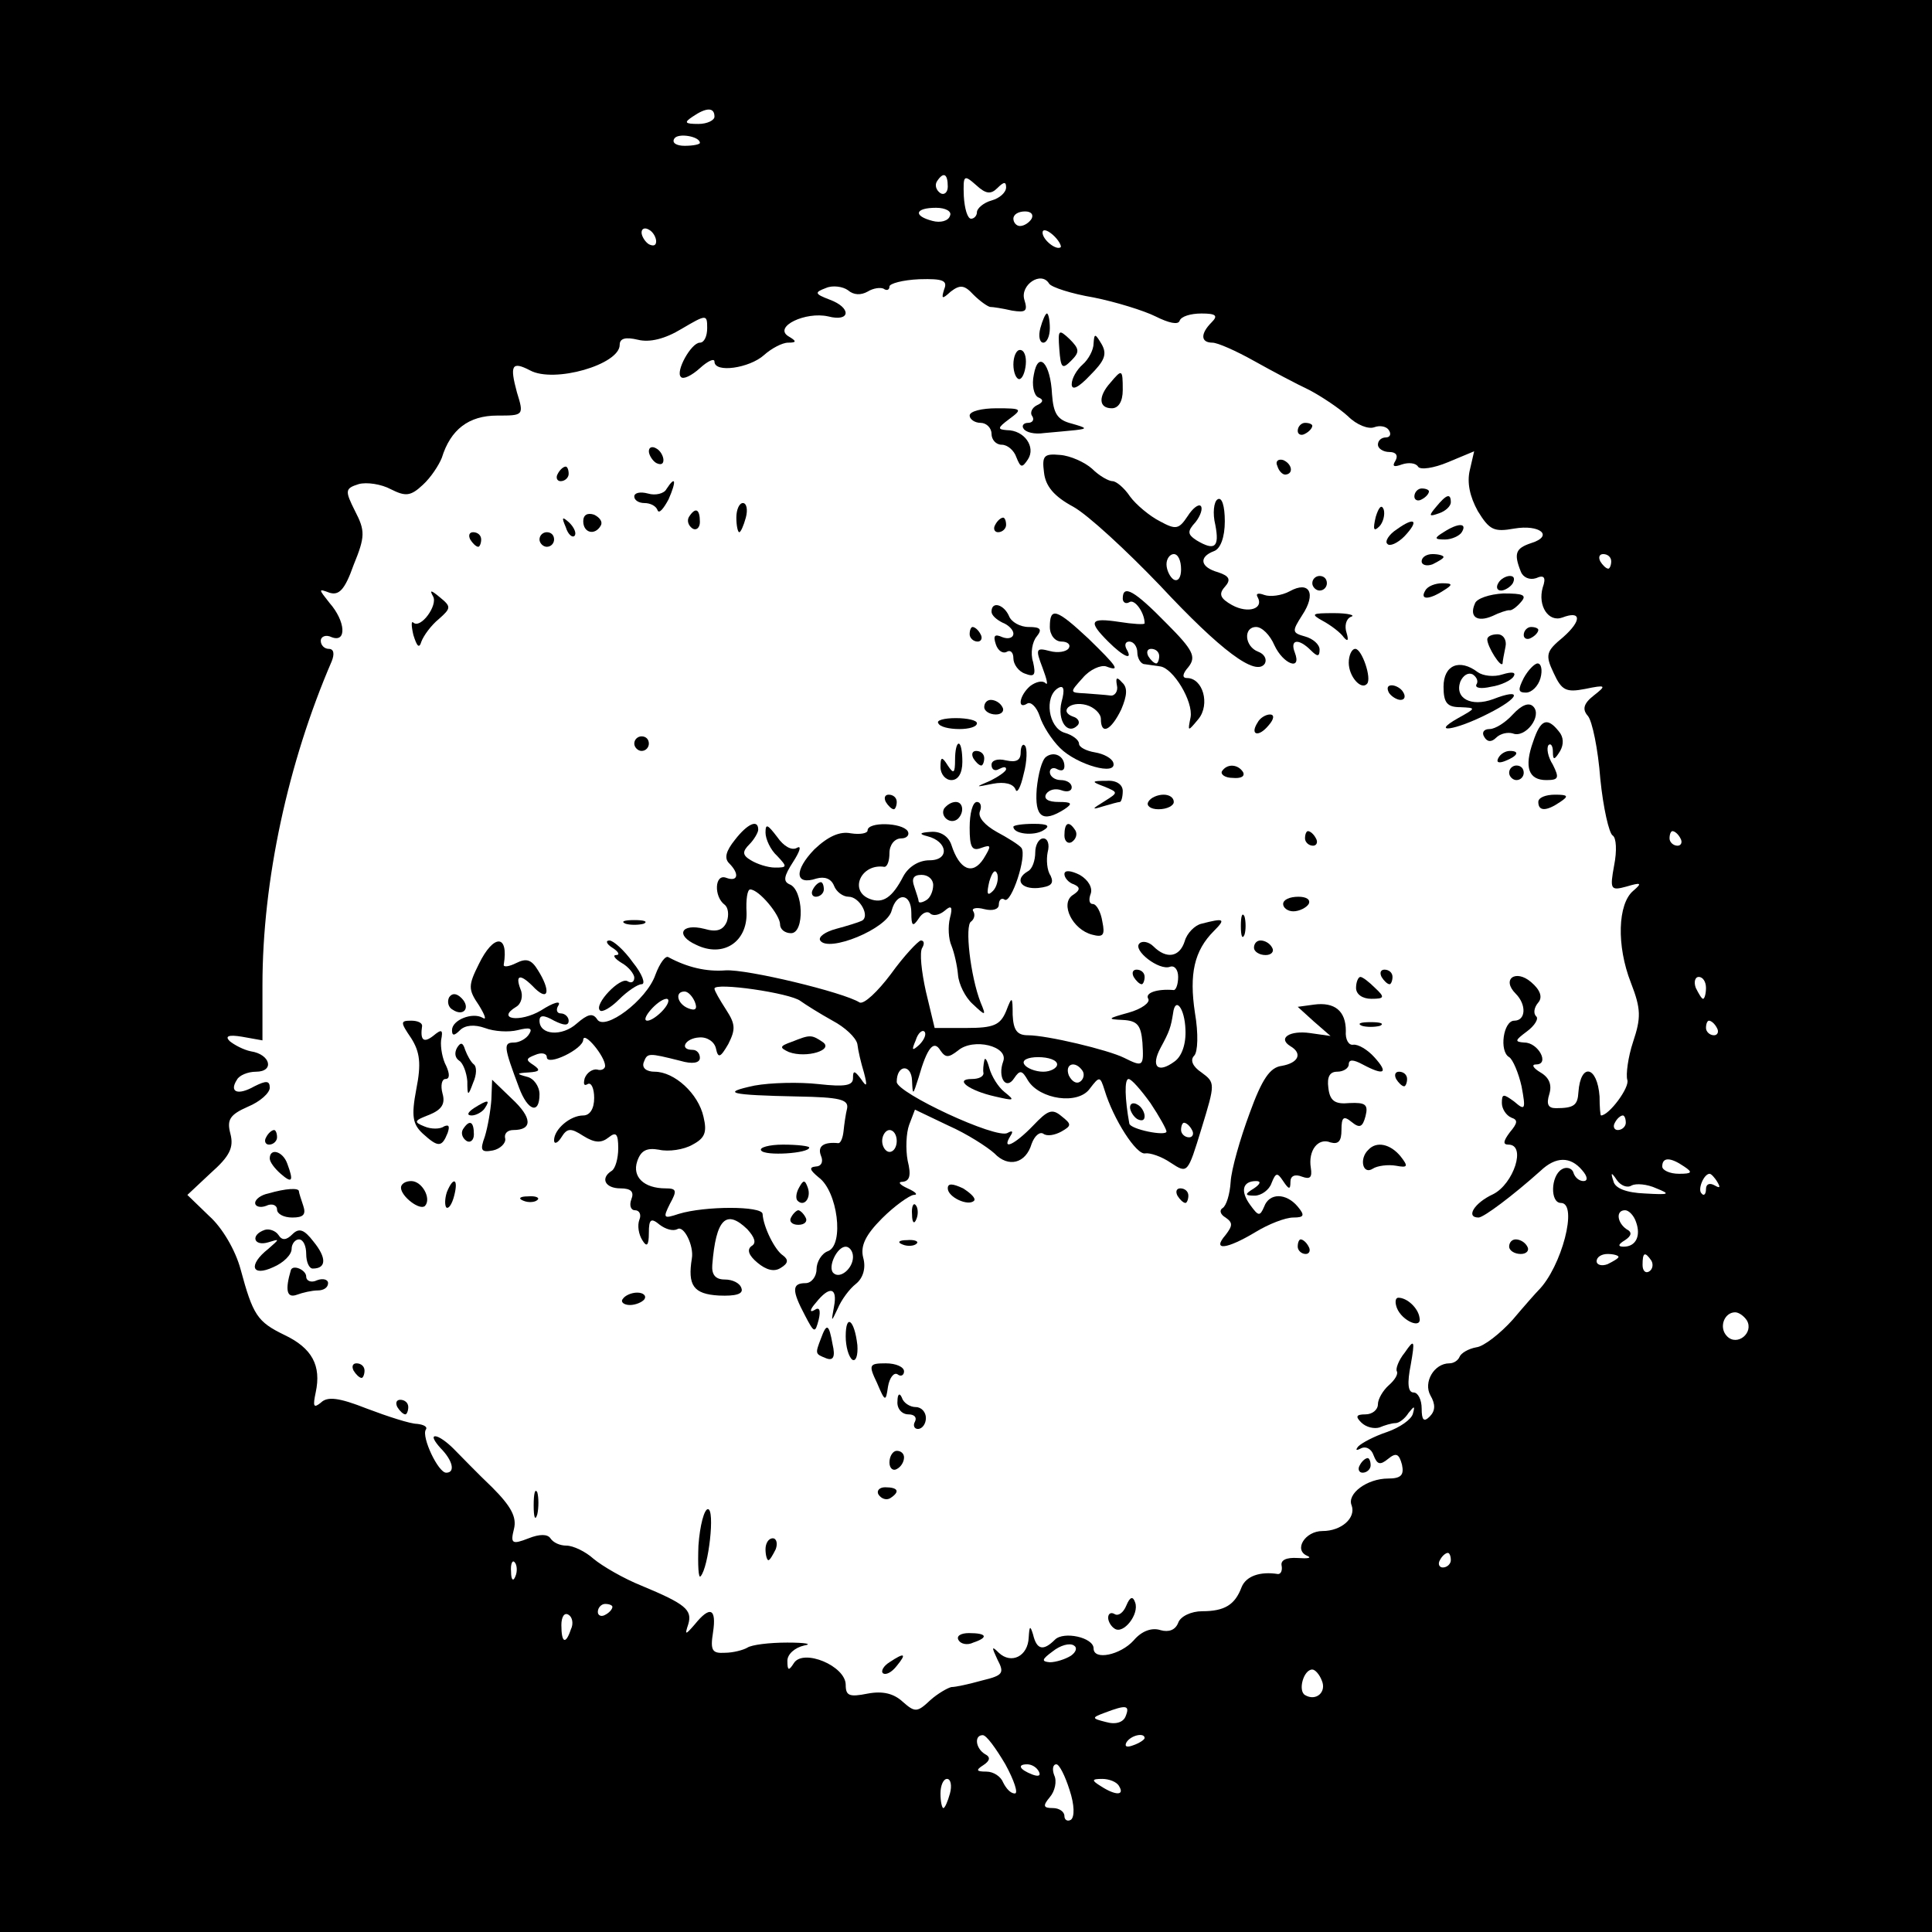 <?xml version="1.0" standalone="no"?>
<!DOCTYPE svg PUBLIC "-//W3C//DTD SVG 20010904//EN"
 "http://www.w3.org/TR/2001/REC-SVG-20010904/DTD/svg10.dtd">
<svg version="1.0" xmlns="http://www.w3.org/2000/svg"
 width="265pt" height="265pt" viewBox="0 0 265 265"
 preserveAspectRatio="xMidYMid meet">
<g transform="translate(0,265) scale(0.1,-0.1)"
fill="#000000" stroke="none">
<path d="M0 1325 l0 -1325 1325 0 1325 0 0 1325 0 1325 -1325 0 -1325 0 0
-1325z m980 1165 c0 -5 -10 -10 -22 -10 -19 0 -20 2 -8 10 19 13 30 13 30 0z
m-20 -36 c0 -2 -9 -4 -21 -4 -11 0 -18 4 -14 10 5 8 35 3 35 -6z m340 -60 c0
-8 -5 -12 -10 -9 -6 4 -8 11 -5 16 9 14 15 11 15 -7z m68 -2 c9 9 12 9 12 1 0
-7 -9 -15 -20 -18 -11 -3 -20 -11 -20 -16 0 -5 -4 -9 -8 -9 -5 0 -9 14 -10 31
-1 29 0 30 17 15 13 -12 20 -13 29 -4z m-65 -38 c-2 -7 -13 -10 -24 -7 -27 7
-24 18 5 18 13 0 22 -5 19 -11z m112 -4 c-3 -5 -10 -10 -16 -10 -5 0 -9 5 -9
10 0 6 7 10 16 10 8 0 12 -4 9 -10z m-515 -31 c0 -6 -4 -7 -10 -4 -5 3 -10 11
-10 16 0 6 5 7 10 4 6 -3 10 -11 10 -16z m555 -8 c-6 -5 -25 10 -25 20 0 5 6
4 14 -3 8 -7 12 -15 11 -17z m-160 -58 c-4 -13 -3 -14 9 -3 13 10 19 9 31 -4
9 -9 19 -16 23 -17 4 0 17 -2 30 -5 19 -3 22 -1 17 15 -6 20 23 40 34 22 3 -5
31 -14 61 -19 30 -6 69 -18 85 -26 18 -9 31 -12 33 -6 2 6 15 10 30 10 20 0
23 -3 14 -12 -16 -16 -15 -28 1 -28 7 0 32 -11 57 -25 25 -14 59 -32 76 -40
17 -9 41 -25 53 -36 12 -12 28 -18 36 -15 8 3 17 1 20 -4 4 -6 1 -10 -4 -10
-6 0 -11 -4 -11 -10 0 -5 7 -10 16 -10 9 0 12 -5 8 -12 -5 -8 -2 -9 9 -5 9 3
19 2 22 -3 3 -5 22 -2 41 6 l36 15 -6 -26 c-4 -17 0 -36 11 -56 16 -26 22 -29
50 -24 35 6 55 -10 23 -20 -21 -7 -24 -14 -14 -39 3 -8 12 -12 21 -9 11 5 14
1 9 -13 -7 -25 8 -48 27 -41 26 10 27 -4 1 -27 -23 -19 -25 -24 -13 -49 11
-24 17 -27 43 -22 29 6 30 5 12 -9 -14 -11 -16 -19 -8 -28 6 -7 14 -46 17 -86
4 -40 12 -75 17 -78 5 -3 6 -21 2 -41 -6 -33 -5 -35 17 -29 20 6 22 5 9 -6
-21 -18 -23 -75 -3 -126 14 -36 14 -48 3 -81 -7 -21 -10 -45 -8 -52 4 -10 -25
-49 -36 -49 -1 0 -2 12 -2 26 -3 42 -26 47 -29 6 -1 -18 -6 -22 -31 -22 -11 0
-13 6 -9 19 4 13 0 23 -12 30 -10 6 -13 11 -6 11 19 0 3 30 -16 30 -14 1 -13
3 3 15 11 8 17 18 13 21 -4 4 -3 12 3 19 6 7 3 17 -10 28 -21 18 -41 4 -21
-16 15 -15 14 -37 -2 -37 -15 0 -21 -42 -7 -50 5 -3 13 -22 17 -40 6 -32 5
-34 -10 -21 -15 11 -17 11 -17 -2 0 -8 6 -17 13 -20 9 -3 9 -7 -2 -20 -9 -12
-10 -17 -2 -17 25 0 7 -54 -21 -68 -26 -12 -38 -32 -20 -32 7 0 47 30 85 64
21 20 41 20 57 1 8 -9 8 -15 2 -15 -6 0 -12 5 -14 12 -2 6 -10 8 -16 4 -15 -9
-16 -46 -1 -46 24 0 1 -88 -31 -120 -3 -3 -19 -21 -35 -40 -17 -19 -40 -37
-50 -38 -11 -2 -21 -8 -23 -13 -2 -5 -8 -9 -14 -9 -21 0 -36 -26 -26 -44 7
-12 7 -21 -1 -29 -8 -8 -11 -5 -11 11 0 12 -5 22 -11 22 -8 0 -9 13 -4 38 6
34 5 36 -8 17 -9 -11 -13 -23 -11 -26 2 -4 -3 -12 -11 -19 -8 -7 -15 -19 -15
-26 0 -8 -8 -14 -17 -14 -13 0 -14 -3 -6 -11 7 -7 18 -9 25 -7 7 3 17 6 22 6
5 0 13 6 18 14 8 10 9 10 6 -1 -2 -8 -18 -19 -35 -25 -18 -6 -35 -15 -40 -20
-4 -5 -3 -6 3 -3 7 4 15 0 18 -9 5 -13 9 -14 20 -5 11 9 15 7 19 -8 3 -14 -1
-19 -19 -19 -29 0 -57 -21 -50 -37 6 -17 -14 -35 -40 -35 -24 0 -40 -26 -21
-34 7 -3 1 -4 -13 -3 -16 1 -24 -3 -22 -11 1 -6 -1 -11 -5 -11 -25 4 -44 -3
-50 -18 -9 -24 -23 -33 -54 -33 -15 0 -30 -7 -33 -16 -4 -10 -13 -13 -24 -10
-12 4 -26 -1 -37 -14 -18 -20 -55 -28 -55 -11 0 15 -41 24 -53 12 -16 -16 -25
-14 -30 7 -4 13 -5 12 -6 -4 -1 -26 -24 -37 -41 -21 -10 10 -10 8 -2 -9 10
-19 8 -22 -21 -29 -18 -5 -36 -9 -42 -9 -5 -1 -19 -9 -29 -18 -18 -17 -21 -17
-38 -2 -12 11 -27 15 -48 11 -25 -5 -30 -3 -30 12 0 26 -58 50 -71 30 -7 -11
-9 -11 -9 3 0 9 10 18 23 21 12 2 2 4 -23 4 -25 0 -49 -3 -55 -7 -5 -3 -19 -7
-31 -7 -17 -1 -20 3 -16 28 5 33 -4 37 -25 11 -13 -15 -14 -15 -9 0 6 20 -4
28 -64 53 -25 10 -54 27 -66 37 -11 10 -28 18 -37 18 -9 0 -18 4 -22 10 -4 6
-15 6 -30 0 -23 -9 -25 -7 -20 13 4 16 -4 31 -30 57 -20 19 -43 43 -53 53 -9
9 -20 17 -25 17 -5 0 -1 -7 7 -16 17 -17 21 -34 8 -34 -11 0 -34 49 -28 59 3
4 -3 7 -12 8 -9 0 -40 10 -69 21 -38 15 -54 17 -63 8 -10 -8 -11 -5 -7 14 8
37 -5 61 -43 79 -37 18 -43 27 -60 90 -7 26 -25 57 -43 73 l-30 29 32 30 c26
23 32 35 27 54 -5 19 -1 26 24 37 17 7 30 19 30 26 0 10 -5 10 -21 2 -23 -13
-35 -8 -24 9 3 6 15 11 26 11 26 0 20 24 -7 28 -10 2 -23 9 -29 14 -7 7 -1 9
17 6 l28 -5 0 76 c0 143 35 305 95 444 4 10 3 17 -4 17 -6 0 -11 5 -11 11 0 6
7 9 15 5 21 -8 19 22 -3 47 -15 19 -16 20 0 14 13 -4 21 4 33 38 16 39 16 47
2 74 -14 28 -14 31 5 37 11 3 31 0 44 -7 20 -10 27 -10 44 6 11 10 22 27 26
37 12 39 37 58 76 58 36 0 37 0 27 32 -10 37 -7 43 18 30 33 -18 123 8 123 35
0 9 8 11 25 7 16 -4 37 1 60 15 34 20 35 20 35 1 0 -11 -4 -20 -10 -20 -12 0
-34 -40 -26 -47 3 -4 15 2 26 12 11 10 20 14 20 9 0 -16 48 -9 68 9 10 9 25
17 33 17 12 0 12 2 0 9 -20 13 24 34 55 27 31 -8 32 12 2 23 -21 8 -21 10 -5
16 9 4 23 2 30 -3 8 -7 18 -7 27 -2 8 5 18 6 22 4 4 -3 8 -2 8 3 0 4 18 9 41
10 33 1 39 -2 34 -14z m915 -373 c0 -5 -2 -10 -4 -10 -3 0 -8 5 -11 10 -3 6
-1 10 4 10 6 0 11 -4 11 -10z m95 -380 c3 -5 1 -10 -4 -10 -6 0 -11 5 -11 10
0 6 2 10 4 10 3 0 8 -4 11 -10z m35 -205 c0 -8 -2 -15 -4 -15 -2 0 -6 7 -10
15 -3 8 -1 15 4 15 6 0 10 -7 10 -15z m15 -55 c3 -5 1 -10 -4 -10 -6 0 -11 5
-11 10 0 6 2 10 4 10 3 0 8 -4 11 -10z m-125 -130 c0 -5 -5 -10 -11 -10 -5 0
-7 5 -4 10 3 6 8 10 11 10 2 0 4 -4 4 -10z m80 -60 c12 -8 11 -10 -7 -10 -13
0 -23 5 -23 10 0 13 11 13 30 0z m-72 -26 c6 3 21 2 34 -4 20 -8 18 -9 -16 -7
-25 1 -41 7 -43 17 -4 12 -3 13 5 1 5 -7 14 -11 20 -7z m118 4 c4 -7 3 -8 -4
-4 -7 4 -12 2 -12 -5 0 -7 -3 -10 -6 -6 -6 5 3 27 11 27 2 0 7 -5 11 -12z
m-112 -54 c7 -19 0 -34 -17 -34 -8 0 -8 3 2 9 9 6 10 11 2 15 -13 9 -15 26 -2
26 5 0 12 -7 15 -16z m-24 -48 c0 -2 -7 -6 -15 -10 -8 -3 -15 -1 -15 4 0 6 7
10 15 10 8 0 15 -2 15 -4z m45 -5 c3 -5 2 -12 -3 -15 -5 -3 -9 1 -9 9 0 17 3
19 12 6z m131 -82 c10 -17 -13 -36 -27 -22 -12 12 -4 33 11 33 5 0 12 -5 16
-11z m-406 -329 c0 -5 -5 -10 -11 -10 -5 0 -7 5 -4 10 3 6 8 10 11 10 2 0 4
-4 4 -10z m-1283 -22 c-3 -8 -6 -5 -6 6 -1 11 2 17 5 13 3 -3 4 -12 1 -19z
m133 -42 c0 -3 -4 -8 -10 -11 -5 -3 -10 -1 -10 4 0 6 5 11 10 11 6 0 10 -2 10
-4z m-57 -31 c-7 -21 -13 -19 -13 6 0 11 4 18 10 14 5 -3 7 -12 3 -20z m686
-36 c-8 -5 -21 -9 -29 -9 -12 1 -11 4 4 15 10 8 23 12 29 8 5 -3 3 -9 -4 -14z
m344 -34 c7 -16 -8 -29 -23 -20 -10 6 -2 35 10 35 4 0 10 -7 13 -15z m-269
-49 c-3 -8 -13 -12 -27 -8 -20 5 -20 6 -1 13 29 11 34 10 28 -5z m-165 -66
c12 -22 18 -40 13 -40 -6 0 -12 7 -16 15 -3 8 -13 15 -23 15 -14 0 -15 2 -4 9
9 6 10 11 2 15 -13 8 -15 26 -3 26 5 0 18 -18 31 -40z m191 36 c0 -2 -7 -7
-16 -10 -8 -3 -12 -2 -9 4 6 10 25 14 25 6z m-145 -46 c3 -6 -1 -7 -9 -4 -18
7 -21 14 -7 14 6 0 13 -4 16 -10z m42 -25 c7 -21 7 -37 2 -41 -5 -3 -9 0 -9 5
0 6 -7 11 -16 11 -13 0 -14 3 -4 15 7 8 10 22 6 30 -3 8 -2 15 3 15 4 0 12
-16 18 -35z m-164 -5 c-3 -11 -7 -20 -9 -20 -2 0 -4 9 -4 20 0 11 4 20 9 20 5
0 7 -9 4 -20z m232 10 c8 -13 -5 -13 -25 0 -13 8 -13 10 2 10 9 0 20 -4 23
-10z"/>
<path d="M1427 2200 c-3 -11 -1 -20 4 -20 5 0 9 9 9 20 0 11 -2 20 -4 20 -2 0
-6 -9 -9 -20z"/>
<path d="M1453 2171 c2 -26 4 -28 16 -16 12 12 12 16 -2 30 -15 14 -16 13 -14
-14z"/>
<path d="M1500 2179 c0 -9 -7 -22 -15 -29 -8 -7 -15 -19 -15 -27 0 -9 9 -5 25
12 20 20 24 29 16 43 -9 15 -10 15 -11 1z"/>
<path d="M1390 2150 c0 -11 4 -20 8 -20 4 0 8 9 9 20 1 11 -2 20 -8 20 -5 0
-9 -9 -9 -20z"/>
<path d="M1418 2136 c-3 -14 0 -28 6 -31 8 -3 7 -7 -2 -11 -6 -3 -10 -10 -6
-15 3 -5 0 -9 -6 -9 -6 0 -9 -4 -6 -8 3 -5 15 -8 28 -6 13 1 32 3 43 4 17 2
16 3 -5 9 -20 5 -25 14 -27 40 -2 43 -19 61 -25 27z"/>
<path d="M1523 2125 c-17 -19 -16 -35 2 -35 9 0 15 9 15 25 0 29 -1 29 -17 10z"/>
<path d="M1330 2080 c0 -5 7 -10 15 -10 8 0 15 -7 15 -15 0 -8 6 -15 14 -15 8
0 17 -8 20 -17 6 -15 8 -15 16 -3 11 17 -5 40 -29 40 -13 1 -13 3 3 15 19 14
18 15 -17 15 -20 0 -37 -4 -37 -10z"/>
<path d="M1780 2059 c0 -5 5 -7 10 -4 6 3 10 8 10 11 0 2 -4 4 -10 4 -5 0 -10
-5 -10 -11z"/>
<path d="M890 2031 c0 -5 5 -13 10 -16 6 -3 10 -2 10 4 0 5 -4 13 -10 16 -5 3
-10 2 -10 -4z"/>
<path d="M1432 2002 c2 -19 14 -33 40 -47 20 -11 73 -60 119 -108 83 -89 132
-126 144 -107 3 6 -1 13 -9 16 -19 7 -21 34 -3 34 8 0 19 -11 25 -25 12 -26
38 -36 28 -10 -7 18 5 20 22 3 9 -9 12 -9 12 1 0 7 -9 15 -20 18 -18 5 -18 7
-4 29 20 30 10 48 -17 33 -11 -6 -27 -8 -35 -5 -8 3 -12 2 -9 -3 9 -16 -13
-23 -35 -11 -16 9 -19 15 -10 25 9 10 6 15 -9 20 -25 7 -27 21 -6 29 9 3 15
19 15 41 0 21 -4 34 -10 30 -5 -3 -7 -19 -3 -35 6 -31 -1 -36 -26 -21 -12 8
-13 12 -1 25 7 9 10 19 7 22 -3 3 -11 -3 -18 -14 -12 -18 -16 -19 -38 -7 -14
7 -33 23 -41 34 -8 12 -19 21 -24 21 -5 0 -18 7 -28 17 -10 9 -30 18 -44 19
-22 2 -25 -1 -22 -24z m188 -133 c0 -11 -4 -17 -10 -14 -5 3 -10 13 -10 21 0
8 5 14 10 14 6 0 10 -9 10 -21z"/>
<path d="M1752 2011 c2 -7 7 -12 11 -12 12 1 9 15 -3 20 -7 2 -11 -2 -8 -8z"/>
<path d="M765 2000 c-3 -5 -1 -10 4 -10 6 0 11 5 11 10 0 6 -2 10 -4 10 -3 0
-8 -4 -11 -10z"/>
<path d="M914 1979 c-3 -6 -15 -9 -25 -6 -11 3 -19 1 -19 -4 0 -5 6 -9 14 -9
8 0 16 -4 18 -10 2 -5 8 2 15 15 11 25 10 34 -3 14z"/>
<path d="M1940 1969 c0 -5 5 -7 10 -4 6 3 10 8 10 11 0 2 -4 4 -10 4 -5 0 -10
-5 -10 -11z"/>
<path d="M1970 1955 c-11 -13 -10 -14 4 -9 9 3 16 10 16 15 0 13 -6 11 -20 -6z"/>
<path d="M1010 1940 c0 -11 2 -20 4 -20 2 0 6 9 9 20 3 11 1 20 -4 20 -5 0 -9
-9 -9 -20z"/>
<path d="M1887 1941 c-4 -17 -3 -21 5 -13 5 5 8 16 6 23 -3 8 -7 3 -11 -10z"/>
<path d="M800 1935 c0 -16 16 -20 24 -6 3 5 -1 11 -9 15 -9 3 -15 0 -15 -9z"/>
<path d="M945 1941 c-3 -5 -1 -12 5 -16 5 -3 10 1 10 9 0 18 -6 21 -15 7z"/>
<path d="M776 1927 c3 -10 9 -15 12 -12 3 3 0 11 -7 18 -10 9 -11 8 -5 -6z"/>
<path d="M1365 1930 c-3 -5 -1 -10 4 -10 6 0 11 5 11 10 0 6 -2 10 -4 10 -3 0
-8 -4 -11 -10z"/>
<path d="M1916 1924 c-11 -7 -17 -17 -13 -20 3 -4 14 1 23 10 21 22 15 28 -10
10z"/>
<path d="M1980 1920 c-13 -8 -13 -10 2 -10 9 0 20 5 23 10 8 13 -5 13 -25 0z"/>
<path d="M645 1910 c3 -5 8 -10 11 -10 2 0 4 5 4 10 0 6 -5 10 -11 10 -5 0 -7
-4 -4 -10z"/>
<path d="M740 1910 c0 -5 5 -10 10 -10 6 0 10 5 10 10 0 6 -4 10 -10 10 -5 0
-10 -4 -10 -10z"/>
<path d="M1950 1880 c0 -5 7 -7 15 -4 8 4 15 8 15 10 0 2 -7 4 -15 4 -8 0 -15
-4 -15 -10z"/>
<path d="M1800 1850 c0 -5 5 -10 10 -10 6 0 10 5 10 10 0 6 -4 10 -10 10 -5 0
-10 -4 -10 -10z"/>
<path d="M2055 1850 c-3 -5 -2 -10 4 -10 5 0 13 5 16 10 3 6 2 10 -4 10 -5 0
-13 -4 -16 -10z"/>
<path d="M1955 1840 c-8 -13 5 -13 25 0 13 8 13 10 -2 10 -9 0 -20 -4 -23 -10z"/>
<path d="M594 1832 c7 -12 -17 -45 -27 -36 -3 3 -3 -4 0 -17 5 -16 8 -19 11
-9 3 8 13 22 24 31 17 15 17 17 1 30 -12 10 -14 10 -9 1z"/>
<path d="M1540 1829 c0 -5 4 -8 9 -5 7 5 21 -14 21 -29 0 -2 -16 -1 -35 2 -40
6 -43 1 -15 -27 21 -21 35 -27 25 -10 -3 6 -1 10 4 10 6 0 11 -7 11 -15 0 -8
5 -16 10 -16 6 -1 15 -2 21 -3 18 -2 46 -48 42 -70 -4 -20 -4 -20 11 -2 16 20
6 56 -16 56 -7 0 -6 6 2 15 11 14 7 23 -30 60 -44 45 -60 54 -60 34z m50 -79
c0 -5 -2 -10 -4 -10 -3 0 -8 5 -11 10 -3 6 -1 10 4 10 6 0 11 -4 11 -10z"/>
<path d="M2023 1822 c-8 -18 3 -26 24 -17 10 5 20 8 23 8 3 -1 10 4 16 11 9
10 3 12 -24 12 -19 -1 -37 -7 -39 -14z"/>
<path d="M1360 1811 c0 -5 7 -11 15 -15 8 -3 15 -10 15 -15 0 -6 -7 -8 -15 -5
-11 5 -13 2 -9 -10 3 -9 10 -13 15 -10 5 3 9 -1 9 -9 0 -8 7 -18 16 -21 13 -5
15 -2 11 16 -4 12 -1 28 5 35 8 10 5 13 -11 13 -12 0 -24 7 -27 15 -7 16 -24
21 -24 6z"/>
<path d="M1440 1790 c0 -11 7 -20 16 -20 8 0 13 -4 10 -9 -3 -5 -15 -7 -26 -4
-19 5 -20 3 -10 -23 6 -16 8 -25 4 -21 -4 4 -13 2 -21 -4 -15 -13 -18 -33 -4
-24 5 3 13 -5 17 -17 4 -13 16 -32 28 -44 23 -23 79 -39 73 -20 -2 6 -13 12
-25 14 -12 2 -22 7 -22 12 0 5 -9 12 -20 15 -22 7 -28 49 -9 61 8 5 10 -1 5
-19 -6 -25 8 -46 22 -32 4 4 1 10 -6 12 -20 7 -4 22 18 16 11 -3 20 -12 20
-19 0 -23 14 -16 28 13 8 19 9 30 1 37 -7 8 -9 7 -7 -4 2 -8 -3 -15 -9 -14 -7
1 -23 2 -35 3 -21 1 -21 1 -3 21 10 12 25 18 32 16 21 -8 15 0 -24 38 -44 41
-53 44 -53 16z"/>
<path d="M1815 1798 c11 -6 24 -16 28 -22 6 -7 7 -4 4 6 -3 9 -1 19 6 22 7 2
-4 5 -23 5 -31 0 -33 -1 -15 -11z"/>
<path d="M1330 1780 c0 -5 5 -10 11 -10 5 0 7 5 4 10 -3 6 -8 10 -11 10 -2 0
-4 -4 -4 -10z"/>
<path d="M2090 1779 c0 -5 5 -7 10 -4 6 3 10 8 10 11 0 2 -4 4 -10 4 -5 0 -10
-5 -10 -11z"/>
<path d="M2040 1773 c0 -10 19 -40 21 -33 0 3 2 13 4 23 2 9 -3 17 -11 17 -8
0 -14 -3 -14 -7z"/>
<path d="M1850 1741 c0 -19 17 -38 25 -29 7 7 -7 48 -16 48 -5 0 -9 -9 -9 -19z"/>
<path d="M1980 1708 c0 -22 5 -28 23 -28 22 -1 22 -1 -3 -15 -39 -22 -4 -17
41 6 44 22 48 36 7 20 -30 -11 -53 1 -45 24 4 9 11 13 17 10 6 -4 8 -10 5 -14
-2 -5 7 -6 20 -3 14 2 28 9 31 14 4 6 -2 7 -15 3 -12 -4 -27 -2 -34 3 -25 19
-47 10 -47 -20z"/>
<path d="M2090 1720 c-8 -16 -8 -20 3 -20 8 0 17 9 20 20 3 11 1 20 -4 20 -4
0 -13 -9 -19 -20z"/>
<path d="M1905 1700 c3 -5 11 -10 16 -10 6 0 7 5 4 10 -3 6 -11 10 -16 10 -6
0 -7 -4 -4 -10z"/>
<path d="M1350 1680 c0 -5 7 -10 16 -10 8 0 12 5 9 10 -3 6 -10 10 -16 10 -5
0 -9 -4 -9 -10z"/>
<path d="M2075 1670 c-10 -11 -24 -20 -32 -20 -8 0 -11 -5 -7 -11 4 -7 10 -7
16 -1 6 6 16 8 23 6 17 -7 41 24 28 37 -6 6 -16 2 -28 -11z"/>
<path d="M1287 1658 c2 -5 15 -8 29 -8 13 0 24 3 24 8 0 4 -13 7 -29 7 -16 0
-27 -3 -24 -7z"/>
<path d="M1725 1659 c-11 -17 1 -21 15 -4 8 9 8 15 2 15 -6 0 -14 -5 -17 -11z"/>
<path d="M2103 1633 c-13 -36 -6 -53 18 -53 17 0 18 3 9 21 -7 11 -9 23 -6 27
3 3 6 -1 6 -9 0 -12 2 -12 10 1 5 9 5 19 -2 27 -16 20 -25 16 -35 -14z"/>
<path d="M870 1630 c0 -5 5 -10 10 -10 6 0 10 5 10 10 0 6 -4 10 -10 10 -5 0
-10 -4 -10 -10z"/>
<path d="M1310 1608 c0 -19 -2 -20 -10 -8 -8 13 -10 12 -10 -2 0 -10 7 -18 15
-18 9 0 15 9 15 25 0 14 -2 25 -5 25 -3 0 -5 -10 -5 -22z"/>
<path d="M1400 1618 c0 -11 -6 -14 -20 -11 -12 3 -20 0 -20 -6 0 -7 5 -9 10
-6 6 3 10 4 10 0 0 -3 -10 -10 -22 -16 -21 -9 -21 -9 4 -4 16 3 28 0 31 -8 2
-6 7 3 11 21 5 18 5 36 2 39 -3 4 -6 -1 -6 -9z"/>
<path d="M1335 1610 c3 -5 8 -10 11 -10 2 0 4 5 4 10 0 6 -5 10 -11 10 -5 0
-7 -4 -4 -10z"/>
<path d="M1435 1612 c-6 -4 -11 -24 -13 -44 -3 -39 8 -47 38 -28 12 8 10 10
-8 10 -14 0 -21 4 -17 11 4 6 13 8 21 5 8 -3 14 -1 14 4 0 6 -7 10 -15 10 -8
0 -15 5 -15 11 0 5 5 7 10 4 6 -3 10 -2 10 4 0 14 -14 21 -25 13z"/>
<path d="M2055 1610 c-3 -6 1 -7 9 -4 18 7 21 14 7 14 -6 0 -13 -4 -16 -10z"/>
<path d="M1676 1592 c-2 -4 4 -9 15 -9 11 -1 17 2 14 8 -7 11 -22 12 -29 1z"/>
<path d="M2070 1590 c0 -5 5 -10 10 -10 6 0 10 5 10 10 0 6 -4 10 -10 10 -5 0
-10 -4 -10 -10z"/>
<path d="M1515 1571 c19 -8 19 -8 0 -20 -18 -11 -18 -12 -2 -7 10 3 21 6 23 6
2 0 4 7 4 15 0 9 -9 15 -22 14 -21 0 -22 -1 -3 -8z"/>
<path d="M1215 1550 c3 -5 8 -10 11 -10 2 0 4 5 4 10 0 6 -5 10 -11 10 -5 0
-7 -4 -4 -10z"/>
<path d="M1575 1550 c-3 -5 3 -10 14 -10 12 0 21 5 21 10 0 6 -6 10 -14 10 -8
0 -18 -4 -21 -10z"/>
<path d="M2110 1550 c0 -13 11 -13 30 0 12 8 11 10 -7 10 -13 0 -23 -4 -23
-10z"/>
<path d="M1295 1541 c-6 -11 9 -23 19 -14 9 9 7 23 -3 23 -6 0 -12 -4 -16 -9z"/>
<path d="M1330 1515 c0 -27 3 -33 16 -28 14 5 14 3 3 -15 -15 -23 -33 -15 -44
19 -4 12 -15 19 -28 18 -16 -1 -17 -3 -5 -6 28 -7 31 -33 3 -33 -15 0 -29 -9
-36 -22 -15 -29 -28 -38 -46 -31 -29 11 -12 49 20 44 4 0 7 8 7 19 0 11 7 20
16 20 8 0 12 5 9 10 -8 12 -55 13 -55 1 0 -4 -10 -6 -23 -4 -15 3 -31 -4 -50
-22 -28 -29 -27 -50 3 -40 11 3 20 0 24 -10 3 -8 12 -15 20 -15 15 0 30 -27
18 -33 -4 -2 -20 -7 -35 -11 -15 -4 -25 -11 -22 -16 11 -17 92 16 98 41 7 26
27 24 27 -3 0 -18 2 -20 10 -8 5 8 12 11 16 7 4 -4 13 -2 20 4 9 8 11 5 7 -10
-3 -12 -2 -29 2 -38 4 -10 8 -28 9 -40 1 -13 10 -31 20 -40 18 -17 19 -17 11
2 -14 36 -22 106 -13 111 4 3 6 9 3 14 -3 4 4 6 15 3 12 -3 20 0 20 6 0 7 4
10 8 7 9 -6 31 60 23 71 -3 4 -19 14 -34 22 -16 9 -26 20 -23 28 3 7 1 13 -4
13 -6 0 -10 -16 -10 -35z m32 -87 c-8 -8 -9 -4 -5 13 4 13 8 18 11 10 2 -7 -1
-18 -6 -23z m-82 8 c0 -8 -4 -18 -10 -21 -5 -3 -10 -4 -10 -1 0 2 -3 11 -6 20
-4 11 -1 16 10 16 9 0 16 -6 16 -14z"/>
<path d="M1008 1498 c-12 -15 -15 -25 -8 -32 15 -15 12 -26 -4 -20 -16 6 -17
-26 -2 -37 5 -4 6 -14 3 -23 -5 -12 -14 -15 -31 -10 -32 8 -40 -9 -11 -22 37
-18 70 4 69 44 -1 18 1 32 5 32 12 0 41 -35 41 -48 0 -7 7 -12 15 -12 19 0 17
60 -2 67 -9 4 -8 11 5 31 9 14 12 23 5 19 -7 -4 -18 2 -27 15 -13 17 -16 19
-16 6 0 -9 7 -24 16 -32 14 -15 14 -16 -3 -16 -10 0 -25 5 -33 10 -12 7 -12
12 -2 22 6 6 12 16 12 20 0 15 -15 8 -32 -14z"/>
<path d="M1390 1516 c0 -10 28 -13 41 -5 10 6 7 9 -13 9 -16 0 -28 -2 -28 -4z"/>
<path d="M1460 1504 c0 -8 5 -12 10 -9 6 4 8 11 5 16 -9 14 -15 11 -15 -7z"/>
<path d="M1790 1500 c0 -5 5 -10 11 -10 5 0 7 5 4 10 -3 6 -8 10 -11 10 -2 0
-4 -4 -4 -10z"/>
<path d="M1420 1481 c0 -11 -4 -23 -10 -26 -19 -11 -10 -25 14 -23 18 2 22 6
17 17 -5 7 -6 22 -4 32 3 11 0 19 -6 19 -6 0 -11 -9 -11 -19z"/>
<path d="M1460 1451 c0 -5 6 -12 13 -14 9 -4 9 -8 -2 -15 -17 -12 0 -47 27
-54 15 -4 18 -1 14 18 -2 13 -8 24 -13 24 -5 0 -6 6 -3 14 3 8 -3 19 -15 26
-12 6 -21 7 -21 1z"/>
<path d="M1115 1430 c-3 -5 -1 -10 4 -10 6 0 11 5 11 10 0 6 -2 10 -4 10 -3 0
-8 -4 -11 -10z"/>
<path d="M1760 1410 c0 -5 6 -10 14 -10 8 0 18 5 21 10 3 6 -3 10 -14 10 -12
0 -21 -4 -21 -10z"/>
<path d="M1702 1380 c0 -14 2 -19 5 -12 2 6 2 18 0 25 -3 6 -5 1 -5 -13z"/>
<path d="M858 1383 c6 -2 18 -2 25 0 6 3 1 5 -13 5 -14 0 -19 -2 -12 -5z"/>
<path d="M1648 1383 c-9 -2 -20 -13 -23 -24 -7 -22 -25 -25 -43 -7 -6 6 -15 8
-19 4 -10 -9 27 -38 42 -32 6 2 11 -4 11 -14 0 -10 -3 -18 -6 -18 -23 2 -40
-4 -35 -12 3 -5 -9 -14 -27 -19 -29 -8 -30 -9 -8 -10 20 -1 25 -7 27 -31 2
-33 1 -34 -25 -21 -22 11 -106 31 -132 31 -15 0 -20 7 -21 28 0 26 -1 26 -9 5
-8 -19 -17 -23 -54 -23 l-44 0 -12 50 c-6 27 -9 54 -5 60 3 5 3 10 -2 10 -4
-1 -23 -21 -41 -46 -18 -24 -37 -42 -43 -39 -22 14 -155 46 -184 44 -26 -2
-52 4 -78 18 -4 3 -12 -8 -18 -24 -12 -35 -70 -78 -80 -61 -6 9 -13 7 -28 -6
-20 -18 -51 -16 -51 4 0 8 6 8 20 0 14 -7 20 -7 20 0 0 5 -5 10 -11 10 -5 0
-7 5 -3 11 4 7 -7 4 -24 -7 -29 -17 -62 -12 -34 5 7 4 10 15 6 24 -8 21 0 22
20 1 19 -18 21 -2 4 25 -9 15 -16 17 -30 10 -10 -5 -18 -6 -17 -2 7 42 -14 42
-34 1 -15 -30 -15 -35 0 -57 8 -13 11 -21 5 -17 -14 8 -42 -3 -42 -17 0 -8 3
-8 11 0 7 7 20 8 34 3 13 -5 33 -6 45 -3 16 4 21 3 16 -5 -4 -7 -14 -12 -21
-12 -15 0 -14 -6 7 -62 12 -32 28 -37 28 -9 0 11 -8 22 -17 24 -15 4 -15 5 2
6 15 1 17 3 7 10 -11 7 -11 9 2 14 9 4 16 2 16 -3 0 -13 50 11 50 24 1 12 30
-23 30 -36 0 -4 -5 -7 -11 -5 -6 1 -14 -4 -17 -12 -2 -8 -1 -11 4 -8 5 3 9 -6
9 -19 0 -15 -6 -24 -15 -24 -18 0 -40 -19 -40 -34 0 -6 5 -4 10 4 8 13 13 13
30 2 16 -10 25 -10 35 -2 10 8 13 5 13 -15 0 -14 -4 -28 -9 -31 -16 -10 -9
-24 12 -24 15 0 19 -5 15 -15 -3 -8 -1 -15 5 -15 6 0 9 -6 6 -13 -3 -8 -1 -20
4 -28 6 -10 9 -8 9 10 0 19 3 21 15 11 8 -6 18 -9 24 -6 9 6 23 -23 20 -40 -6
-37 2 -49 37 -51 23 -1 34 2 31 10 -2 7 -12 12 -23 12 -13 0 -18 7 -17 20 5
63 19 77 48 49 10 -11 13 -19 6 -23 -7 -5 -4 -13 8 -23 12 -10 23 -13 32 -7
10 6 11 11 3 17 -11 7 -27 39 -28 57 -1 11 -79 11 -115 0 -21 -7 -22 -6 -12
14 10 18 9 21 -6 21 -30 0 -46 16 -39 37 5 15 13 19 30 16 13 -3 34 0 46 7 17
9 20 17 15 38 -7 32 -40 62 -67 62 -11 0 -18 5 -15 13 5 13 6 13 50 2 17 -5
27 -3 27 4 0 6 -4 11 -10 11 -19 0 -10 16 9 17 11 1 21 -6 23 -15 3 -14 6 -13
17 6 10 20 10 27 -3 47 -9 14 -16 26 -16 29 0 9 104 -6 118 -17 7 -5 26 -17
44 -27 17 -9 32 -23 34 -32 1 -9 5 -26 9 -39 5 -19 4 -21 -4 -9 -9 12 -11 12
-11 1 0 -10 -11 -12 -47 -8 -27 3 -66 2 -88 -2 -47 -10 -35 -13 60 -15 56 -1
69 -4 67 -16 -2 -8 -4 -22 -5 -32 -1 -9 -4 -16 -7 -16 -20 2 -29 -4 -24 -17 4
-9 0 -15 -7 -15 -10 -1 -8 -5 4 -15 26 -19 35 -92 13 -101 -9 -3 -16 -15 -16
-25 0 -10 -7 -19 -15 -19 -19 0 -19 -10 -1 -44 13 -25 14 -25 19 -6 3 13 1 18
-6 13 -7 -4 -6 1 2 10 19 24 30 21 25 -5 -4 -22 -4 -22 5 -3 5 12 16 27 25 34
10 8 14 22 10 36 -4 16 3 31 26 54 17 17 37 31 43 32 7 0 3 4 -8 9 -11 5 -14
9 -7 9 10 1 12 9 7 29 -3 16 -2 38 2 49 l8 21 46 -22 c25 -11 53 -29 63 -38
19 -20 43 -14 51 13 4 11 11 17 16 14 5 -4 16 -2 25 3 14 8 14 10 0 21 -13 11
-19 8 -39 -13 -25 -26 -44 -35 -31 -14 4 6 3 8 -4 4 -15 -9 -152 55 -152 70 0
24 20 25 21 2 1 -21 1 -21 9 4 12 42 21 52 30 37 7 -10 11 -10 24 0 21 18 70
6 62 -15 -8 -22 4 -40 15 -23 8 12 11 11 19 -3 16 -26 69 -34 85 -11 13 17 14
17 20 -2 12 -40 44 -90 56 -87 6 1 22 -4 35 -13 23 -15 23 -15 42 47 19 62 19
63 0 77 -12 8 -16 17 -10 23 5 5 6 30 1 59 -8 53 -1 85 26 112 17 17 14 18
-17 10z m-695 -107 c4 -10 1 -13 -9 -9 -15 6 -19 23 -5 23 5 0 11 -7 14 -14z
m-43 -11 c-7 -8 -17 -15 -22 -15 -11 0 14 29 26 30 5 0 3 -7 -4 -15z m716 -27
c1 -20 -5 -37 -15 -44 -23 -17 -33 -7 -19 19 12 22 14 28 17 47 3 24 16 7 17
-22z m-365 -21 c-10 -9 -11 -8 -5 6 3 10 9 15 12 12 3 -3 0 -11 -7 -18z m189
-27 c0 -5 -9 -10 -19 -10 -11 0 -23 5 -26 10 -4 6 5 10 19 10 14 0 26 -4 26
-10z m35 -9 c3 -5 1 -12 -4 -15 -5 -3 -11 1 -15 9 -6 16 9 21 19 6z m93 -44
c12 -18 22 -36 22 -39 0 -7 -50 3 -51 11 -6 33 -7 61 -1 61 4 0 17 -15 30 -33z
m57 -37 c3 -5 1 -10 -4 -10 -6 0 -11 5 -11 10 0 6 2 10 4 10 3 0 8 -4 11 -10z
m-405 -15 c0 -8 -4 -15 -10 -15 -5 0 -10 7 -10 15 0 8 5 15 10 15 6 0 10 -7
10 -15z m-60 -159 c0 -16 -18 -31 -27 -22 -8 8 5 36 17 36 5 0 10 -6 10 -14z"/>
<path d="M1550 1131 c0 -5 5 -13 10 -16 6 -3 10 -2 10 4 0 5 -4 13 -10 16 -5
3 -10 2 -10 -4z"/>
<path d="M840 1350 c8 -5 11 -10 5 -10 -5 0 -2 -5 8 -11 9 -5 17 -15 17 -20 0
-6 -4 -8 -9 -5 -10 7 -47 -32 -38 -40 3 -3 15 4 26 15 12 12 26 21 31 21 6 0
1 14 -12 30 -12 17 -27 30 -32 30 -6 0 -4 -5 4 -10z"/>
<path d="M1720 1350 c0 -5 7 -10 16 -10 8 0 12 5 9 10 -3 6 -10 10 -16 10 -5
0 -9 -4 -9 -10z"/>
<path d="M1555 1310 c3 -5 8 -10 11 -10 2 0 4 5 4 10 0 6 -5 10 -11 10 -5 0
-7 -4 -4 -10z"/>
<path d="M1895 1310 c3 -5 8 -10 11 -10 2 0 4 5 4 10 0 6 -5 10 -11 10 -5 0
-7 -4 -4 -10z"/>
<path d="M1860 1295 c0 -9 9 -15 21 -15 18 0 19 2 5 15 -8 8 -17 15 -20 15 -3
0 -6 -7 -6 -15z"/>
<path d="M616 1282 c-3 -6 -1 -14 5 -17 15 -10 25 3 12 16 -7 7 -13 7 -17 1z"/>
<path d="M1802 1272 l-22 -3 22 -20 23 -20 -28 4 c-28 4 -45 -7 -27 -18 17
-10 11 -23 -12 -27 -16 -2 -27 -18 -44 -65 -13 -35 -25 -77 -26 -94 -1 -17 -6
-33 -11 -36 -5 -3 -3 -9 4 -13 10 -7 10 -11 0 -24 -19 -22 1 -20 41 4 18 11
41 20 52 20 15 0 16 3 6 15 -16 19 -39 19 -46 0 -6 -14 -8 -13 -19 2 -14 19
-11 33 8 33 7 0 6 -4 -3 -10 -13 -8 -13 -10 1 -10 9 0 20 8 23 17 6 15 8 15
16 3 8 -12 10 -12 10 -1 0 8 6 11 16 7 11 -4 14 -1 12 12 -4 24 10 42 27 35
11 -3 15 2 15 17 0 18 3 20 14 11 11 -9 15 -7 19 8 4 16 0 19 -22 18 -20 -2
-27 3 -29 21 -2 15 2 22 12 22 9 0 16 5 16 10 0 7 6 7 19 0 30 -16 36 -12 16
10 -9 10 -22 18 -29 17 -6 -1 -11 7 -10 19 0 27 -15 40 -44 36z"/>
<path d="M564 1226 c12 -19 14 -35 7 -70 -7 -37 -5 -48 9 -61 21 -19 26 -19
34 1 3 9 2 12 -5 9 -5 -4 -18 -4 -27 0 -15 6 -14 8 7 16 17 7 22 15 18 29 -3
11 -1 20 4 20 6 0 6 7 1 18 -5 9 -8 25 -7 35 3 15 1 16 -11 6 -13 -10 -18 -6
-15 14 0 4 -6 7 -15 7 -15 0 -15 -2 0 -24z"/>
<path d="M1868 1243 c6 -2 18 -2 25 0 6 3 1 5 -13 5 -14 0 -19 -2 -12 -5z"/>
<path d="M1086 1221 c-17 -6 -17 -8 -4 -14 24 -9 63 3 46 14 -15 10 -17 10
-42 0z"/>
<path d="M627 1213 c-4 -7 -3 -14 3 -18 5 -3 10 -16 11 -28 0 -21 1 -21 8 -2
5 11 5 22 1 25 -4 3 -9 12 -12 20 -3 10 -6 11 -11 3z"/>
<path d="M1350 1195 c-1 -5 -2 -13 -1 -17 0 -5 -7 -8 -16 -8 -25 0 -4 -16 32
-24 26 -6 28 -6 13 6 -9 7 -18 22 -21 33 -3 11 -6 16 -7 10z"/>
<path d="M1915 1170 c3 -5 8 -10 11 -10 2 0 4 5 4 10 0 6 -5 10 -11 10 -5 0
-7 -4 -4 -10z"/>
<path d="M674 1142 c-1 -15 -5 -38 -9 -51 -7 -19 -5 -22 11 -19 10 2 18 10 17
16 -2 7 3 12 11 12 27 0 26 17 -2 43 l-27 26 -1 -27z"/>
<path d="M650 1130 c-9 -6 -10 -10 -3 -10 6 0 15 5 18 10 8 12 4 12 -15 0z"/>
<path d="M635 1101 c-3 -5 -1 -12 5 -16 5 -3 10 1 10 9 0 18 -6 21 -15 7z"/>
<path d="M365 1090 c-3 -5 -1 -10 4 -10 6 0 11 5 11 10 0 6 -2 10 -4 10 -3 0
-8 -4 -11 -10z"/>
<path d="M1044 1072 c5 -8 66 -4 66 4 0 2 -16 4 -36 4 -19 0 -33 -4 -30 -8z"/>
<path d="M1877 1073 c-13 -12 -8 -35 6 -26 6 4 21 6 32 4 16 -3 17 -1 6 13
-14 17 -33 21 -44 9z"/>
<path d="M370 1061 c0 -5 7 -14 15 -21 16 -14 18 -10 9 14 -6 17 -24 22 -24 7z"/>
<path d="M550 1021 c0 -12 26 -32 33 -25 9 10 -4 34 -19 34 -8 0 -14 -4 -14
-9z"/>
<path d="M613 1015 c-3 -9 -3 -18 -1 -21 3 -3 8 4 11 16 6 23 -1 27 -10 5z"/>
<path d="M1096 1021 c-4 -7 -5 -15 -2 -18 9 -9 19 4 14 18 -4 11 -6 11 -12 0z"/>
<path d="M1300 1020 c0 -12 28 -25 36 -17 3 3 -4 10 -15 17 -15 7 -21 7 -21 0z"/>
<path d="M368 1013 c-10 -2 -18 -8 -18 -13 0 -5 7 -7 15 -4 8 4 15 1 15 -5 0
-6 9 -11 21 -11 15 0 19 4 15 16 -3 9 -6 18 -6 20 0 5 -18 4 -42 -3z"/>
<path d="M1615 1010 c3 -5 8 -10 11 -10 2 0 4 5 4 10 0 6 -5 10 -11 10 -5 0
-7 -4 -4 -10z"/>
<path d="M718 1003 c7 -3 16 -2 19 1 4 3 -2 6 -13 5 -11 0 -14 -3 -6 -6z"/>
<path d="M1251 984 c0 -11 3 -14 6 -6 3 7 2 16 -1 19 -3 4 -6 -2 -5 -13z"/>
<path d="M1085 980 c-3 -5 1 -10 10 -10 9 0 13 5 10 10 -3 6 -8 10 -10 10 -2
0 -7 -4 -10 -10z"/>
<path d="M363 963 c-20 -7 -15 -23 5 -17 16 5 16 5 0 -9 -28 -22 -23 -39 7
-25 14 6 25 17 25 25 0 7 5 13 10 13 6 0 10 -9 10 -20 0 -11 4 -20 9 -20 19 0
19 15 1 37 -13 17 -20 19 -29 10 -8 -8 -14 -9 -19 -1 -4 6 -13 9 -19 7z"/>
<path d="M1238 943 c7 -3 16 -2 19 1 4 3 -2 6 -13 5 -11 0 -14 -3 -6 -6z"/>
<path d="M1780 940 c0 -5 5 -10 11 -10 5 0 7 5 4 10 -3 6 -8 10 -11 10 -2 0
-4 -4 -4 -10z"/>
<path d="M2070 940 c0 -5 7 -10 16 -10 8 0 12 5 9 10 -3 6 -10 10 -16 10 -5 0
-9 -4 -9 -10z"/>
<path d="M399 908 c-8 -27 -6 -39 8 -34 8 3 21 6 29 6 8 0 14 4 14 10 0 5 -7
7 -15 4 -8 -4 -15 -1 -15 5 0 9 -18 17 -21 9z"/>
<path d="M854 868 c-3 -4 2 -8 10 -8 8 0 17 4 20 8 3 5 -2 9 -10 9 -8 0 -17
-4 -20 -9z"/>
<path d="M1916 856 c7 -18 35 -30 31 -13 -2 13 -17 27 -29 27 -4 0 -5 -6 -2
-14z"/>
<path d="M1160 817 c0 -14 4 -28 9 -32 5 -3 8 6 7 20 -4 35 -16 44 -16 12z"/>
<path d="M1126 814 c-8 -21 -8 -21 7 -27 10 -4 13 2 9 19 -5 28 -8 30 -16 8z"/>
<path d="M485 770 c3 -5 8 -10 11 -10 2 0 4 5 4 10 0 6 -5 10 -11 10 -5 0 -7
-4 -4 -10z"/>
<path d="M1203 753 c11 -26 12 -26 15 -5 2 12 8 20 13 17 5 -4 9 -1 9 4 0 6
-11 11 -25 11 -23 0 -24 -2 -12 -27z"/>
<path d="M1231 728 c-1 -10 6 -18 15 -18 8 0 12 -4 9 -10 -3 -5 -1 -10 4 -10
6 0 11 7 11 15 0 8 -6 15 -14 15 -8 0 -17 6 -19 13 -3 7 -6 5 -6 -5z"/>
<path d="M545 720 c3 -5 8 -10 11 -10 2 0 4 5 4 10 0 6 -5 10 -11 10 -5 0 -7
-4 -4 -10z"/>
<path d="M1220 644 c0 -8 5 -12 10 -9 6 3 10 10 10 16 0 5 -4 9 -10 9 -5 0
-10 -7 -10 -16z"/>
<path d="M1865 640 c-3 -5 -1 -10 4 -10 6 0 11 5 11 10 0 6 -2 10 -4 10 -3 0
-8 -4 -11 -10z"/>
<path d="M732 585 c0 -16 2 -22 5 -12 2 9 2 23 0 30 -3 6 -5 -1 -5 -18z"/>
<path d="M1205 600 c4 -6 11 -8 16 -5 14 9 11 15 -7 15 -8 0 -12 -5 -9 -10z"/>
<path d="M958 530 c-1 -27 0 -46 3 -42 11 12 20 92 10 92 -5 0 -11 -22 -13
-50z"/>
<path d="M1050 525 c0 -8 2 -15 4 -15 2 0 6 7 10 15 3 8 1 15 -4 15 -6 0 -10
-7 -10 -15z"/>
<path d="M1545 448 c-4 -10 -11 -15 -16 -12 -5 3 -9 1 -9 -5 0 -5 4 -12 9 -15
12 -8 34 20 28 36 -3 9 -7 8 -12 -4z"/>
<path d="M1315 400 c3 -5 12 -7 20 -3 21 7 19 13 -6 13 -11 0 -18 -4 -14 -10z"/>
<path d="M1220 370 c-8 -5 -12 -12 -9 -15 4 -3 12 1 19 10 14 17 11 19 -10 5z"/>
</g>
</svg>
